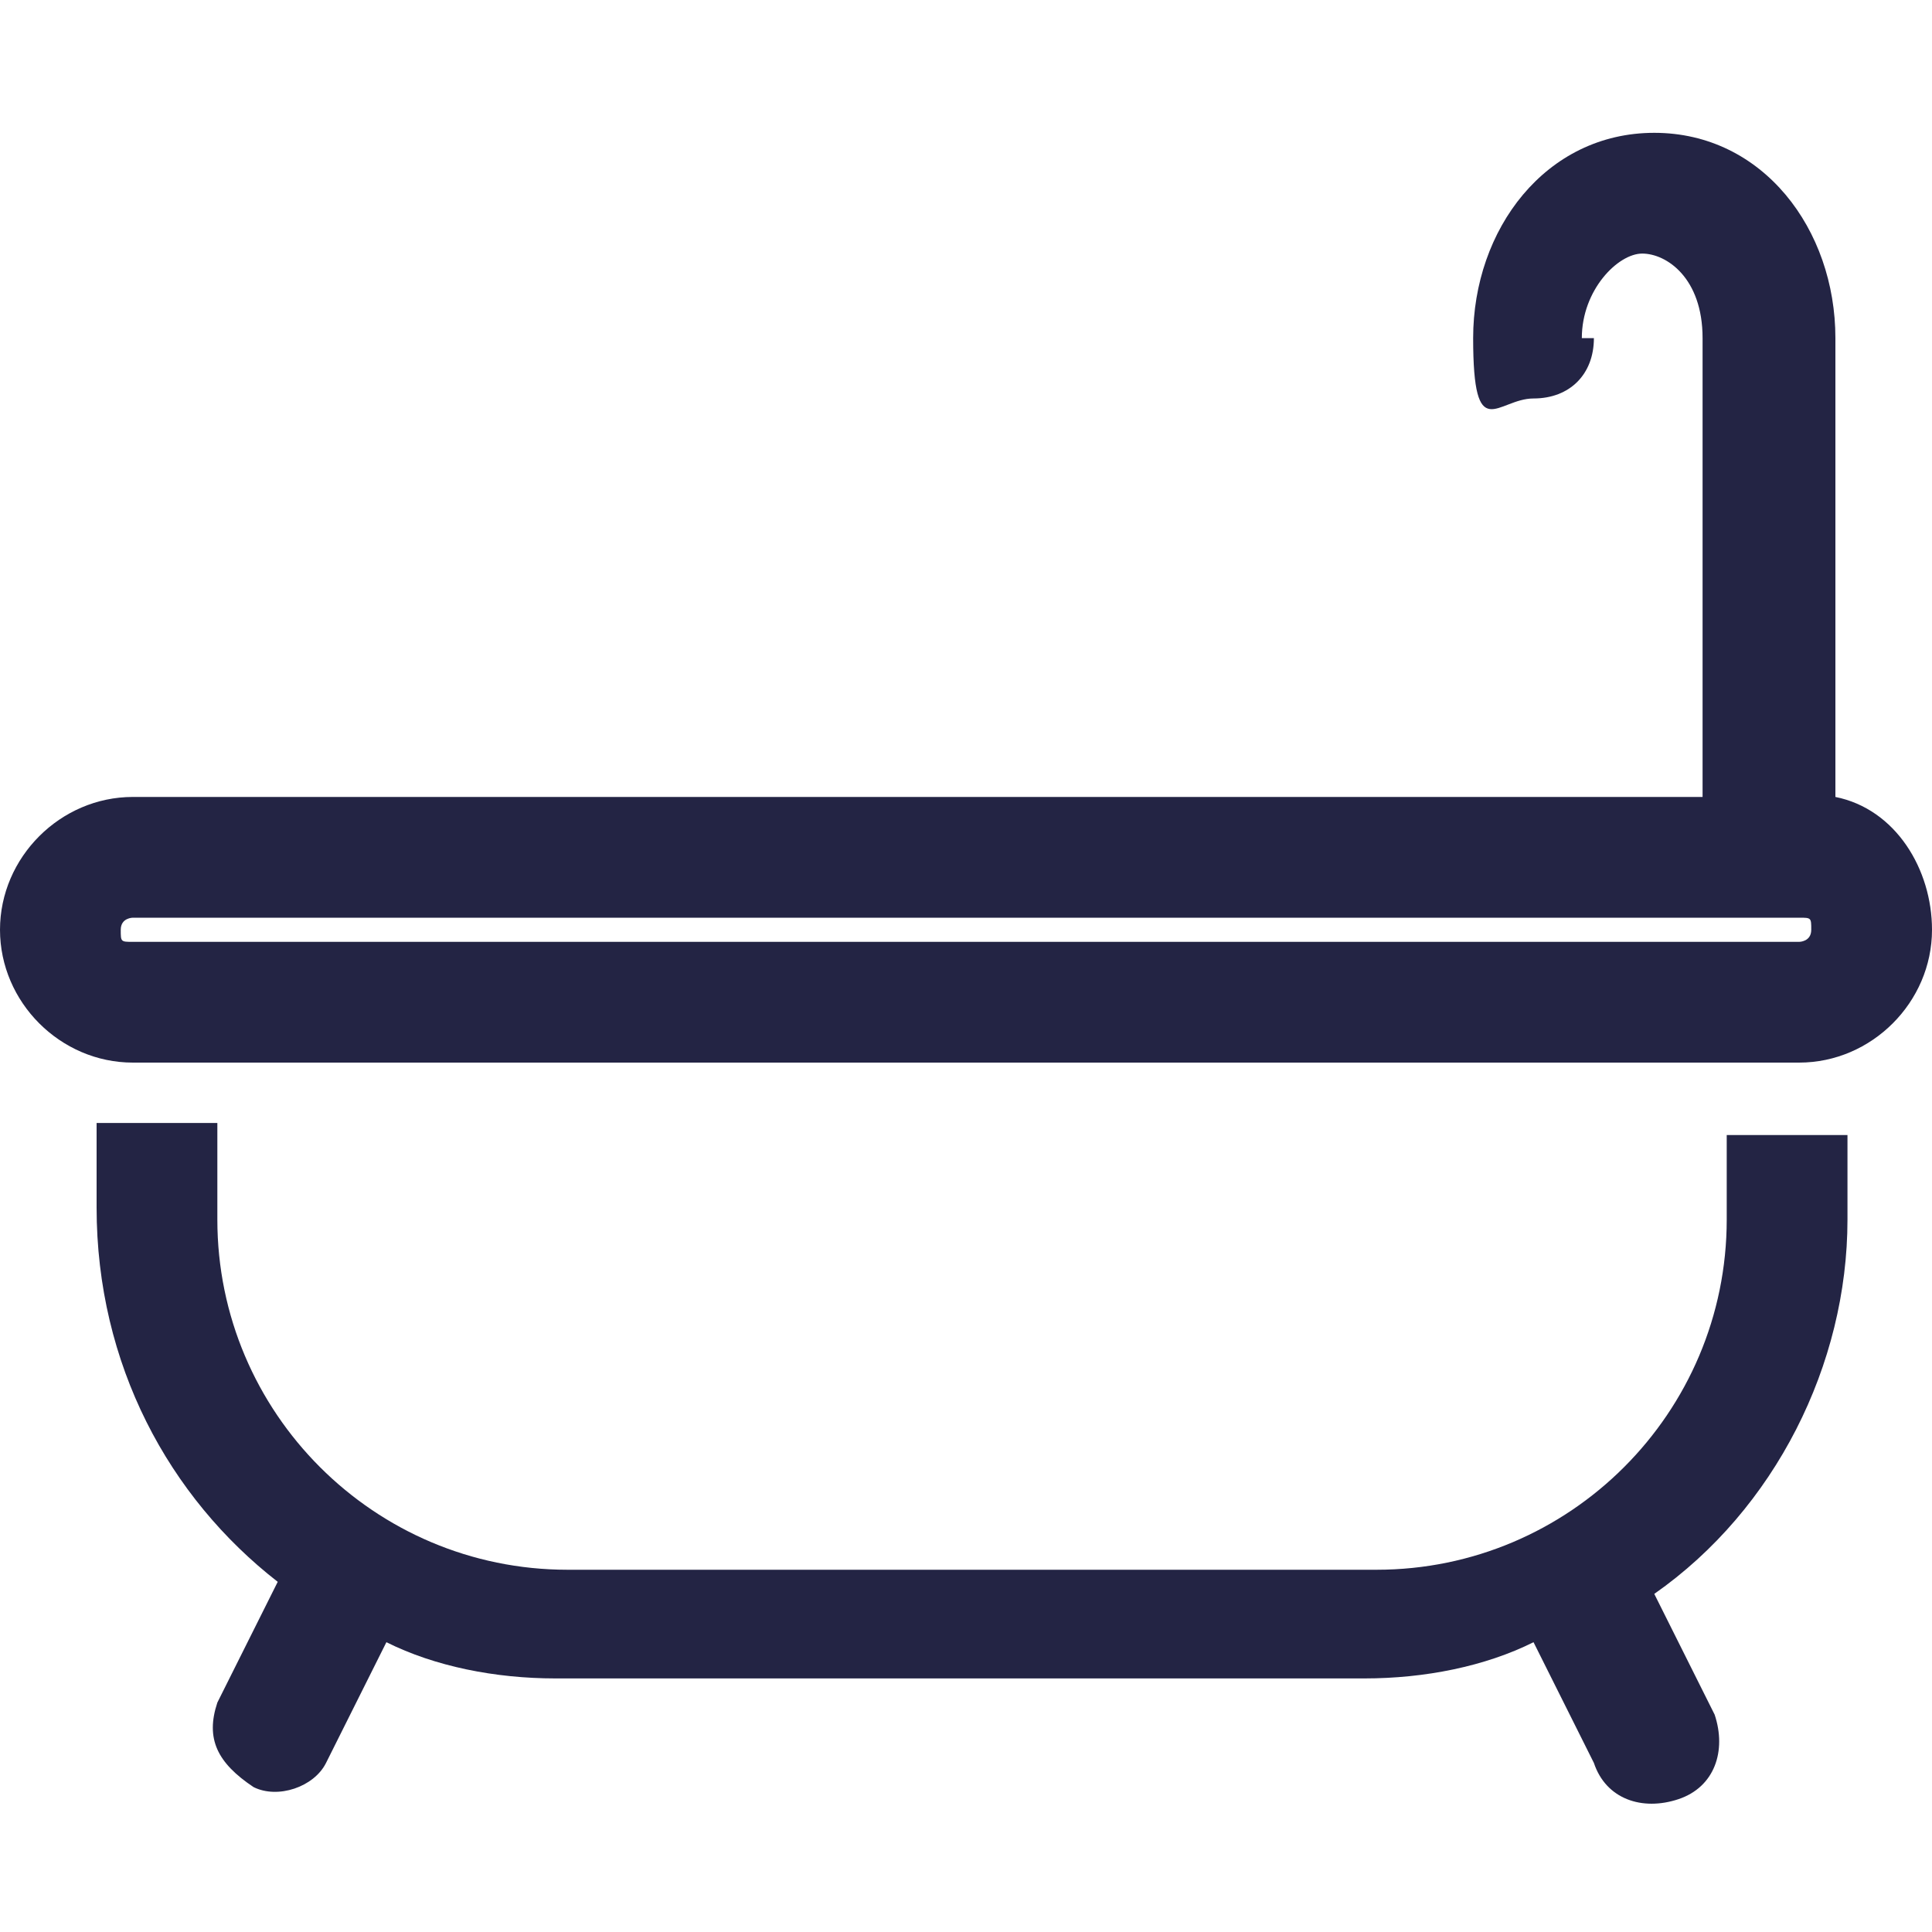 <?xml version="1.0" encoding="UTF-8"?>
<svg id="Layer_1" xmlns="http://www.w3.org/2000/svg" version="1.1" viewBox="0 0 16 16">
  <!-- Generator: Adobe Illustrator 29.1.0, SVG Export Plug-In . SVG Version: 2.1.0 Build 142)  -->
  <defs>
    <style>
      .st0 {
        fill: #232444;
        fill-rule: evenodd;
      }
    </style>
  </defs>
  <path class="st0" d="M13.1,2.8c0-.4.3-.7.5-.7s.5.2.5.7v3.8H1.1C.5,6.6,0,7.1,0,7.7s.5,1.1,1.1,1.1h13.8c.6,0,1.1-.5,1.1-1.1,0-.5-.3-1-.8-1.1v-3.8c0-.9-.6-1.7-1.5-1.7s-1.5.8-1.5,1.7.2.5.5.5.5-.2.5-.5ZM1.8,10v-.7H.8v.7c0,1.3.6,2.4,1.5,3.1l-.5,1c-.1.3,0,.5.3.7.2.1.5,0,.6-.2l.5-1c.4.2.9.3,1.4.3h6.7c.5,0,1-.1,1.4-.3l.5,1c.1.3.4.4.7.3.3-.1.4-.4.3-.7,0,0,0,0,0,0l-.5-1c1-.7,1.6-1.9,1.6-3.1v-.7h-1v.7c0,1.6-1.3,2.9-2.9,2.9h-6.7c-1.6,0-2.9-1.3-2.9-2.9ZM14.9,7.6H1.1c0,0-.1,0-.1.1s0,.1.1.1h13.8c0,0,.1,0,.1-.1s0-.1-.1-.1Z"/>
</svg>